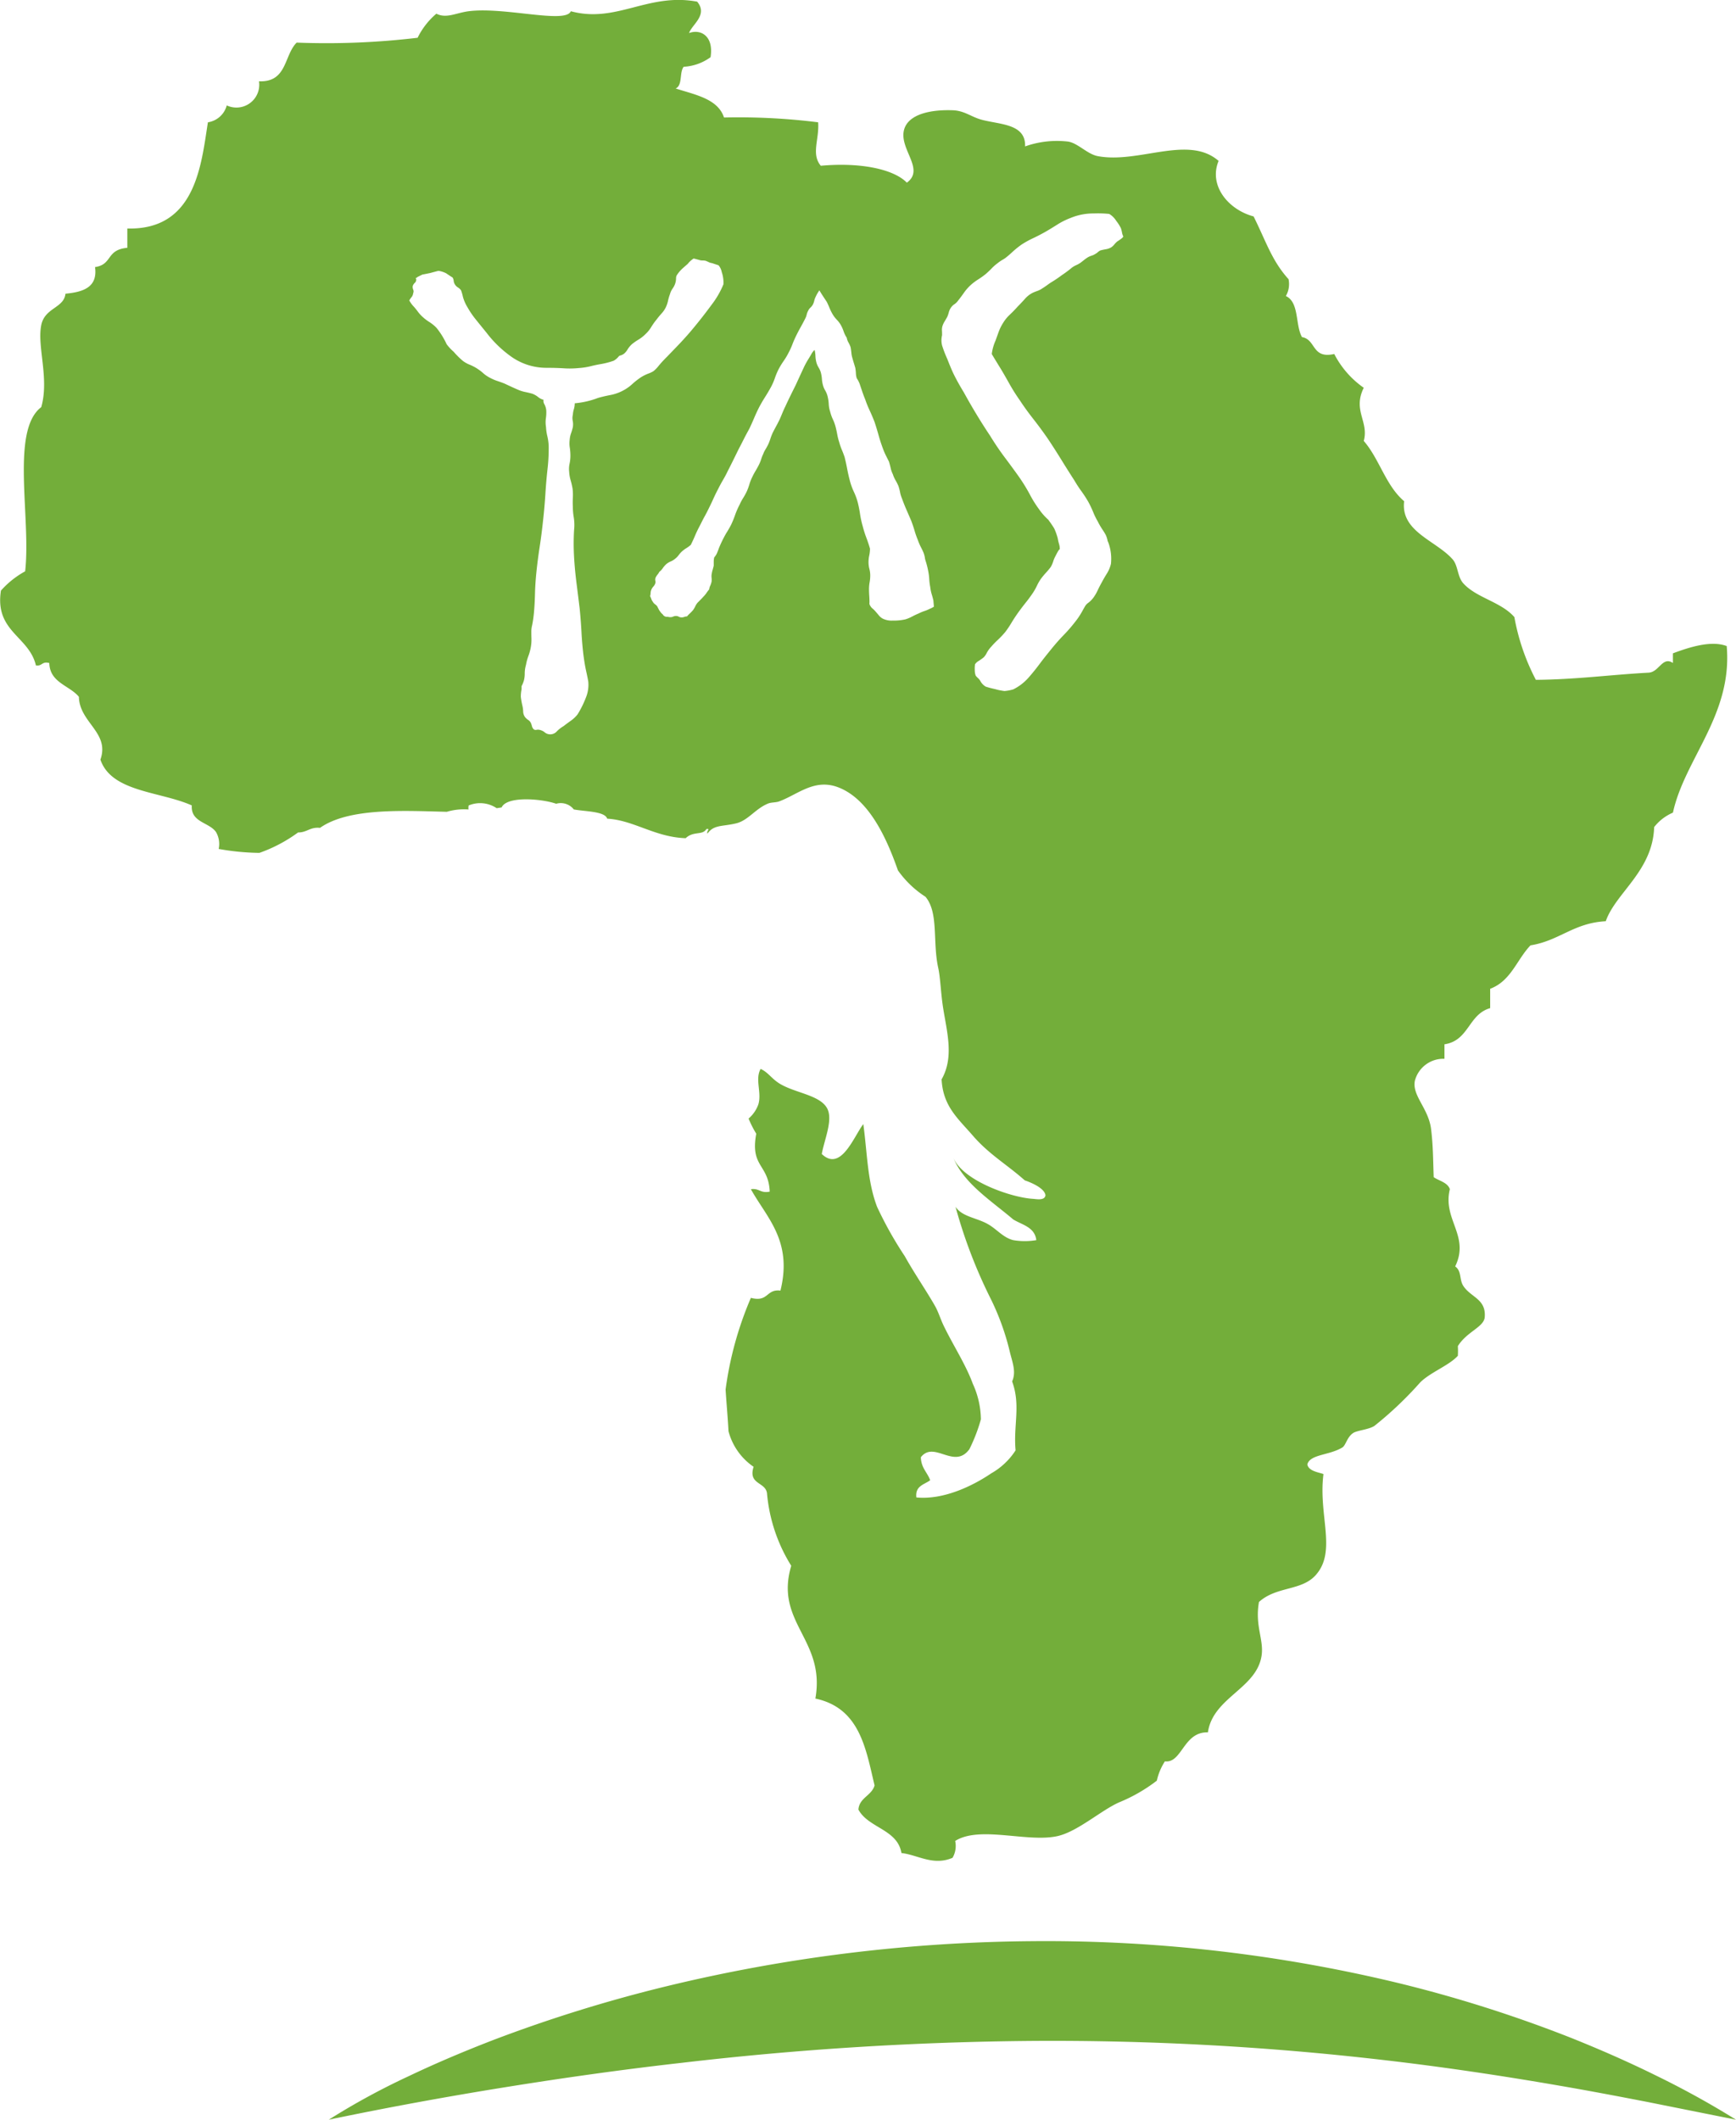 <svg xmlns="http://www.w3.org/2000/svg" width="163.031" height="199" viewBox="0 0 163.031 199">
  <defs>
    <style>
      .cls-1 {
        fill: #73ae3a;
        fill-rule: evenodd;
      }
    </style>
  </defs>
  <path id="Shape_16_copy_2" data-name="Shape 16 copy 2" class="cls-1" d="M420.845,217a66.7,66.7,0,0,1,7.534-4.1c2.583-1.232,5.223-2.339,7.894-3.373a136.362,136.362,0,0,1,16.427-5.088,150.483,150.483,0,0,1,34.219-4.2,141.279,141.279,0,0,1,34.307,3.916,125.006,125.006,0,0,1,16.421,5.216c2.66,1.071,5.282,2.219,7.848,3.487A82.922,82.922,0,0,1,553,217l-8.348-1.671c-2.766-.535-5.519-1.058-8.272-1.53-5.5-.95-10.986-1.766-16.472-2.4a269.938,269.938,0,0,0-32.923-1.795,303.552,303.552,0,0,0-32.975,2.055c-5.5.62-11.007,1.394-16.527,2.281S426.435,215.835,420.845,217ZM552.128,78.654c-1.456-.554-3.5.1-5.051,0.682v0.906c-0.98-.658-1.291.849-2.272,0.909-3.567.191-6.847,0.645-10.6,0.673a20.408,20.408,0,0,1-2.018-5.89c-1.259-1.441-3.565-1.8-4.8-3.174-0.563-.626-0.477-1.667-1.01-2.262-1.575-1.765-4.89-2.592-4.542-5.443-1.732-1.468-2.316-3.961-3.793-5.66,0.5-1.817-1.06-2.855,0-4.989a8.757,8.757,0,0,1-2.772-3.173c-2.131.48-1.689-1.356-3.03-1.587-0.645-1.157-.241-3.259-1.513-3.854a2.257,2.257,0,0,0,.252-1.58c-1.576-1.746-2.1-3.524-3.283-5.894-2.394-.64-4.241-2.913-3.285-5.211-2.838-2.482-7.5.283-11.357-.451-0.979-.19-1.853-1.216-2.778-1.364a8.975,8.975,0,0,0-4.04.453c0.081-2.114-2.314-2.044-4.038-2.493-1.031-.27-1.646-0.87-2.775-0.9-2.108-.075-4.147.387-4.546,1.811-0.51,1.821,2,3.722.256,4.985-1.234-1.263-4.328-1.927-8.081-1.586-0.926-1.106-.132-2.47-0.249-4.08a60.215,60.215,0,0,0-8.84-.451c-0.578-1.752-2.681-2.127-4.542-2.723,0.673-.3.333-1.515,0.755-2.039a4.709,4.709,0,0,0,2.524-.9c0.317-2.015-.952-2.667-2.02-2.266,0.284-.82,1.8-1.7.761-2.948-4.633-.859-7.574,2.057-11.864.9-0.482,1.21-6.226-.433-9.6,0-1.194.156-2.086,0.711-3.027,0.23a7.019,7.019,0,0,0-1.763,2.261A72.479,72.479,0,0,1,417.829,22c-1.2,1.193-.883,3.74-3.537,3.631a2.144,2.144,0,0,1-3.028,2.265,2.165,2.165,0,0,1-1.77,1.586c-0.628,3.943-1.129,10.138-7.568,9.971v1.812c-2.027.183-1.359,1.565-3.032,1.81,0.263,1.9-1.107,2.338-2.777,2.5-0.142,1.355-1.942,1.3-2.274,2.947-0.407,2.016.771,5.009,0,7.7-2.9,2.2-.944,10.4-1.512,15.414a8.462,8.462,0,0,0-2.274,1.811c-0.6,3.861,2.644,4.272,3.284,7.024,0.606,0.09.546-.412,1.259-0.224,0.043,1.845,1.882,2.092,2.778,3.167,0.049,2.435,2.92,3.35,2.021,5.9,1.043,3.063,5.607,2.971,8.581,4.3-0.107,1.607,1.626,1.567,2.275,2.5a2.239,2.239,0,0,1,.251,1.586,22.876,22.876,0,0,0,3.825.37,13.97,13.97,0,0,0,3.629-1.917c0.839,0.007,1.136-.533,2.062-0.432,2.727-1.919,7.937-1.6,11.909-1.508a5.649,5.649,0,0,1,2.036-.217,1.2,1.2,0,0,1,.013-0.377,2.785,2.785,0,0,1,2.631.255c0.155-.022.312-0.046,0.466-0.072,0.52-1.113,3.844-.8,5.123-0.344a1.552,1.552,0,0,1,1.656.534c1.065,0.2,2.924.167,3.134,0.866,2.508,0.14,4.464,1.735,7.371,1.832,0.74-.7,1.579-0.239,1.948-0.86,0.441-.036-0.022.147,0.1,0.432,0.6-.862,1.386-0.646,2.709-0.969,1.1-.272,1.768-1.337,2.932-1.834,0.329-.151.738-0.1,1.077-0.218,1.775-.646,3.346-2.216,5.631-1.3,2.777,1.114,4.42,4.575,5.536,7.769a9.356,9.356,0,0,0,2.587,2.479c1.258,1.5.652,4.21,1.2,6.684,0.195,0.886.233,2.209,0.429,3.56,0.356,2.382,1.1,4.756-.113,6.9,0.129,2.525,1.535,3.668,2.932,5.281,1.521,1.763,3.206,2.713,4.877,4.2,0.783,0.265,1.877.79,1.946,1.405-0.076.538-.924,0.337-1.185,0.329-2.041-.121-6.62-1.709-7.478-3.889,0.956,2.428,3.616,4.1,5.635,5.825,0.854,0.519,2.022.717,2.167,1.942a6.4,6.4,0,0,1-2.167,0c-0.954-.236-1.546-1.038-2.39-1.51-1.065-.6-2.4-0.677-3.029-1.618a46.933,46.933,0,0,0,3.354,8.735,23.558,23.558,0,0,1,1.739,4.856c0.231,0.978.634,1.894,0.22,2.8,0.828,2.242.106,4.142,0.327,6.472a6.585,6.585,0,0,1-2.286,2.158c-1.672,1.137-4.441,2.515-7.033,2.263-0.129-1.094.74-1.2,1.3-1.614-0.27-.743-0.856-1.163-0.877-2.161,1.249-1.6,3.128,1.189,4.555-.75a15.758,15.758,0,0,0,1.083-2.809,8.243,8.243,0,0,0-.759-3.337c-0.664-1.81-1.824-3.574-2.711-5.4-0.335-.679-0.5-1.315-0.86-1.942-0.815-1.427-1.9-2.99-2.82-4.638a35.176,35.176,0,0,1-2.6-4.633c-0.922-2.415-.915-5.032-1.294-7.767-0.908,1.2-2.114,4.522-3.9,2.807,0.268-1.462,1.148-3.367.424-4.418-0.759-1.125-2.922-1.325-4.331-2.157-0.832-.5-1.109-1.089-1.837-1.41-0.549.987,0.132,2.233-.218,3.347a3.159,3.159,0,0,1-.911,1.311,9.538,9.538,0,0,0,.721,1.423c-0.589,3.132,1.156,2.85,1.264,5.438-0.876.182-.969-0.341-1.769-0.228,1.491,2.689,3.932,4.84,2.776,9.52-1.361-.169-1.108,1.117-2.776.68a32.617,32.617,0,0,0-2.375,8.607c0.085,1.353.209,2.67,0.273,3.913a5.836,5.836,0,0,0,2.357,3.341c-0.538,1.689,1.127,1.4,1.259,2.492a15.357,15.357,0,0,0,2.276,6.8c-1.593,5.364,3.246,6.9,2.267,12.466,4.17,0.89,4.73,4.681,5.558,8.156-0.275.97-1.427,1.139-1.517,2.266,0.929,1.741,3.673,1.845,4.04,4.079,1.54,0.175,2.977,1.232,4.8.449a2.219,2.219,0,0,0,.248-1.582c2.3-1.458,6.784.17,9.6-.453,1.889-.418,4.106-2.425,5.8-3.173a15.216,15.216,0,0,0,3.537-2.035,5.527,5.527,0,0,1,.758-1.811c1.614,0.2,1.735-2.8,4.038-2.72,0.479-3.31,4.618-4.1,5.049-7.257,0.2-1.482-.647-2.779-0.253-4.986,1.632-1.479,3.96-1.032,5.3-2.491,2.054-2.238.255-5.627,0.757-9.516-0.359-.153-1.4-0.254-1.515-0.909,0.256-.96,2.051-0.838,3.284-1.587,0.334-.2.425-0.95,1.006-1.35,0.357-.256,1.513-0.333,2.023-0.689a34.142,34.142,0,0,0,4.288-4.073c0.971-.961,2.722-1.592,3.535-2.5a7.8,7.8,0,0,0,0-.905c0.84-1.366,2.451-1.783,2.524-2.72,0.138-1.724-1.313-1.846-2.018-2.943-0.385-.606-0.132-1.373-0.758-1.819,1.4-2.881-1.205-4.407-.5-7.249-0.213-.64-0.991-0.77-1.517-1.13-0.059-1.644-.052-2.959-0.248-4.536-0.25-1.946-1.812-3.134-1.516-4.531a2.763,2.763,0,0,1,2.775-2.046V116.04c2.31-.341,2.242-2.818,4.293-3.394v-1.818c1.958-.731,2.5-2.739,3.787-4.077,2.717-.432,4.045-2.106,7.067-2.264,0.94-2.685,4.412-4.707,4.546-8.84a4.448,4.448,0,0,1,1.764-1.355C548.185,89.214,552.685,85.126,552.128,78.654ZM450.157,53.422a6.881,6.881,0,0,0-.827.65,4.068,4.068,0,0,1-.916.629,4.142,4.142,0,0,1-1.136.387c-0.4.078-.79,0.166-1.156,0.273a8.011,8.011,0,0,1-2.178.5,1.879,1.879,0,0,1-.078.539,2.4,2.4,0,0,0-.1.537,1.346,1.346,0,0,0-.01.581,1.678,1.678,0,0,1,.01.581,5.284,5.284,0,0,1-.171.583,2.3,2.3,0,0,0-.127.627,2.522,2.522,0,0,0,.012.719,4.941,4.941,0,0,1,.057.74,3.627,3.627,0,0,1-.081.777,2.306,2.306,0,0,0-.034.753,3.514,3.514,0,0,0,.138.8,6.773,6.773,0,0,1,.183.8,5.137,5.137,0,0,1,.023.833,8.135,8.135,0,0,0,0,.855,5.767,5.767,0,0,0,.08.946,4.574,4.574,0,0,1,.058.972c-0.032.333-.051,0.771-0.058,1.31s0.012,1.154.058,1.837,0.118,1.41.217,2.182,0.194,1.538.287,2.313c0.077,0.776.133,1.527,0.171,2.248s0.1,1.395.172,2.018c0.078,0.608.164,1.137,0.264,1.587s0.165,0.778.2,0.993a3.161,3.161,0,0,1-.208,1.46,9.386,9.386,0,0,1-.8,1.619,3.108,3.108,0,0,1-.629.592q-0.356.252-.676,0.5a3.236,3.236,0,0,0-.631.489,0.826,0.826,0,0,1-1.134.114,1.016,1.016,0,0,0-.39-0.216,0.73,0.73,0,0,0-.389-0.034,0.3,0.3,0,0,1-.276-0.057,0.649,0.649,0,0,1-.161-0.3,1.467,1.467,0,0,0-.114-0.32,0.732,0.732,0,0,0-.252-0.262,1.161,1.161,0,0,1-.3-0.286A0.95,0.95,0,0,1,439.1,84.8a2.751,2.751,0,0,0-.058-0.488,7.59,7.59,0,0,1-.161-0.89,3.361,3.361,0,0,1,.07-0.707v-0.3a2.5,2.5,0,0,0,.229-0.572,2.667,2.667,0,0,0,.068-0.638,2.881,2.881,0,0,1,.115-0.776,4.722,4.722,0,0,1,.229-0.843,4.628,4.628,0,0,0,.228-0.844,3.936,3.936,0,0,0,.059-0.777c-0.008-.242-0.011-0.455-0.011-0.638a2.394,2.394,0,0,1,.078-0.639,11.293,11.293,0,0,0,.174-1.257q0.068-.75.091-1.7t0.138-2.063c0.076-.732.174-1.5,0.3-2.316s0.23-1.644.322-2.5q0.138-1.232.218-2.5c0.051-.844.125-1.667,0.217-2.476a16.92,16.92,0,0,0,.091-2.008,4.922,4.922,0,0,0-.125-0.912,4.64,4.64,0,0,1-.126-0.867,2.651,2.651,0,0,1-.012-0.819,3.659,3.659,0,0,0,.034-0.754,1.507,1.507,0,0,0-.171-0.56,0.573,0.573,0,0,1-.081-0.421,1.326,1.326,0,0,1-.516-0.265,2.041,2.041,0,0,0-.537-0.306c-0.216-.061-0.433-0.114-0.655-0.16a3.311,3.311,0,0,1-.654-0.2c-0.288-.122-0.725-0.32-1.305-0.594-0.23-.09-0.457-0.173-0.687-0.248a4.362,4.362,0,0,1-.642-0.276,3.067,3.067,0,0,1-.664-0.444,4.393,4.393,0,0,0-1.3-.812,2.7,2.7,0,0,1-.608-0.341,7.393,7.393,0,0,1-.872-0.864,4.452,4.452,0,0,1-.663-0.711,7.233,7.233,0,0,0-.963-1.549,3.723,3.723,0,0,0-.664-0.536,4.369,4.369,0,0,1-.619-0.47,3.354,3.354,0,0,1-.448-0.49c-0.128-.175-0.255-0.331-0.376-0.469a2.651,2.651,0,0,1-.436-0.591,1.638,1.638,0,0,1,.206-0.307,0.723,0.723,0,0,0,.16-0.382,0.4,0.4,0,0,0,0-.328,0.644,0.644,0,0,1-.045-0.332,0.69,0.69,0,0,1,.183-0.294,0.385,0.385,0,0,0,.137-0.231A0.219,0.219,0,0,0,429,44.114,0.54,0.54,0,0,0,429.186,44l0.458-.227c0.03,0,.267-0.048.712-0.138,0.5-.136.77-0.206,0.8-0.206a2.318,2.318,0,0,1,.709.227c0.366,0.248.566,0.375,0.6,0.39a0.731,0.731,0,0,1,.112.329,0.712,0.712,0,0,0,.117.331,0.821,0.821,0,0,0,.286.284,0.993,0.993,0,0,1,.285.264,4.047,4.047,0,0,1,.173.592,3.708,3.708,0,0,0,.422.981,8.247,8.247,0,0,0,.781,1.153q0.482,0.6,1.009,1.245a10.687,10.687,0,0,0,2.428,2.325,5.685,5.685,0,0,0,3.186.981c0.6,0,1.146.015,1.65,0.046a8.429,8.429,0,0,0,1.4-.023,6.6,6.6,0,0,0,1.123-.172c0.337-.084.644-0.149,0.918-0.195a7.4,7.4,0,0,0,1.239-.318,1.574,1.574,0,0,0,.48-0.41,0.323,0.323,0,0,1,.183-0.093,1.038,1.038,0,0,0,.343-0.182,1.568,1.568,0,0,0,.311-0.388,2.271,2.271,0,0,1,.423-0.5,5.382,5.382,0,0,1,.607-0.419,3.492,3.492,0,0,0,.653-0.516,3.008,3.008,0,0,0,.528-0.65,6.376,6.376,0,0,1,.528-0.74q0.205-.274.446-0.537a2.556,2.556,0,0,0,.4-0.581,2.871,2.871,0,0,0,.208-0.615,4.237,4.237,0,0,1,.182-0.617,1.681,1.681,0,0,1,.252-0.538,1.658,1.658,0,0,0,.253-0.51,1.589,1.589,0,0,0,.068-0.446,0.54,0.54,0,0,1,.114-0.353,3.128,3.128,0,0,1,.518-0.594c0.174-.154.331-0.289,0.468-0.41a2.192,2.192,0,0,1,.551-0.5c0.014,0,.19.045,0.526,0.136a0.854,0.854,0,0,0,.287.048,1.918,1.918,0,0,1,.286.021,3.157,3.157,0,0,1,.3.125,0.891,0.891,0,0,0,.32.1l0.62,0.206a1.387,1.387,0,0,1,.3.638,3.042,3.042,0,0,1,.16,1.142,8.263,8.263,0,0,1-1.122,1.939q-0.988,1.344-2.017,2.555c-0.366.426-.738,0.832-1.111,1.223s-0.716.74-1.02,1.059c-0.322.318-.588,0.606-0.8,0.864a3.222,3.222,0,0,1-.483.505,2.243,2.243,0,0,1-.492.238A4.125,4.125,0,0,0,450.157,53.422Zm27.11,21.742a2.909,2.909,0,0,1-.481.2,4.176,4.176,0,0,0-.549.23c-0.216.09-.426,0.19-0.632,0.3a3.485,3.485,0,0,1-.608.252,4.817,4.817,0,0,1-1.191.114,1.861,1.861,0,0,1-.941-0.184,1.233,1.233,0,0,1-.366-0.308c-0.106-.128-0.206-0.247-0.3-0.351a2.516,2.516,0,0,0-.286-0.287,0.8,0.8,0,0,1-.218-0.262,0.381,0.381,0,0,1-.071-0.3c0-.2-0.006-0.4-0.021-0.615s-0.024-.435-0.024-0.662a3.712,3.712,0,0,1,.057-0.616,3.567,3.567,0,0,0,.059-0.639,2.433,2.433,0,0,0-.08-0.626,2.537,2.537,0,0,1-.081-0.65,2.941,2.941,0,0,1,.069-0.615,3.127,3.127,0,0,0,.069-0.639q-0.159-.548-0.357-1.062a10.091,10.091,0,0,1-.331-1.059,8.736,8.736,0,0,1-.242-1.1,11.066,11.066,0,0,0-.215-1.1,5.912,5.912,0,0,0-.38-1.035,6.179,6.179,0,0,1-.377-1.06c-0.092-.353-0.172-0.708-0.241-1.073s-0.149-.733-0.241-1.1c-0.076-.228-0.163-0.458-0.264-0.695a5.661,5.661,0,0,1-.24-0.7,5.516,5.516,0,0,1-.184-0.72c-0.045-.251-0.1-0.5-0.16-0.74a4.211,4.211,0,0,0-.251-0.686,3.861,3.861,0,0,1-.253-0.708,2.813,2.813,0,0,1-.138-0.731,3.849,3.849,0,0,0-.114-0.749,2.014,2.014,0,0,0-.217-0.527,1.908,1.908,0,0,1-.219-0.526,2.818,2.818,0,0,1-.091-0.546,3.306,3.306,0,0,0-.091-0.572,1.758,1.758,0,0,0-.219-0.511,1.847,1.847,0,0,1-.217-0.514,2.856,2.856,0,0,1-.081-0.57,2.875,2.875,0,0,0-.08-0.571,1.444,1.444,0,0,0-.3.388c-0.077.137-.176,0.3-0.3,0.5s-0.244.416-.366,0.661c-0.213.456-.481,1.035-0.8,1.734q-0.663,1.323-.984,2.028c-0.108.217-.2,0.429-0.287,0.64s-0.172.421-.264,0.616c-0.107.214-.214,0.422-0.321,0.618s-0.207.388-.3,0.571a4.687,4.687,0,0,0-.229.582,5.614,5.614,0,0,1-.206.535c-0.092.183-.18,0.342-0.264,0.479a2.084,2.084,0,0,0-.2.411,3.262,3.262,0,0,0-.193.492,3.694,3.694,0,0,1-.218.534c-0.092.183-.195,0.369-0.309,0.561a6.267,6.267,0,0,0-.311.58,4.249,4.249,0,0,0-.263.661,5.838,5.838,0,0,1-.24.662,5.776,5.776,0,0,1-.356.653,4.562,4.562,0,0,0-.332.626,7.3,7.3,0,0,0-.425.97,9.122,9.122,0,0,1-.378.924c-0.151.289-.309,0.559-0.469,0.81a11.877,11.877,0,0,0-.665,1.359c-0.068.2-.134,0.36-0.194,0.5a1.548,1.548,0,0,1-.253.386,1.838,1.838,0,0,0-.045.391V71.1c-0.031.137-.066,0.265-0.1,0.388a2.159,2.159,0,0,0-.08.341,1.2,1.2,0,0,0-.023.4,1.722,1.722,0,0,1,0,.38,1.912,1.912,0,0,1-.126.378,1.107,1.107,0,0,0-.1.349,3.434,3.434,0,0,0-.252.332,2.235,2.235,0,0,1-.253.31c-0.092.1-.187,0.207-0.287,0.306s-0.194.2-.286,0.287a1.511,1.511,0,0,0-.228.354,2.35,2.35,0,0,1-.208.353,3.948,3.948,0,0,1-.285.3,3.248,3.248,0,0,0-.287.294,0.671,0.671,0,0,0-.252.046,0.67,0.67,0,0,1-.253.045,0.531,0.531,0,0,1-.263-0.068,0.558,0.558,0,0,0-.264-0.067,0.659,0.659,0,0,0-.264.058,0.6,0.6,0,0,1-.24.055,0.932,0.932,0,0,1-.264-0.036,0.458,0.458,0,0,1-.481-0.238,0.857,0.857,0,0,1-.217-0.229,1.3,1.3,0,0,1-.16-0.249c-0.046-.09-0.092-0.183-0.139-0.274a1.1,1.1,0,0,0-.217-0.2,0.631,0.631,0,0,1-.195-0.228,0.833,0.833,0,0,1-.137-0.253,2.091,2.091,0,0,0-.115-0.272,0.93,0.93,0,0,0,.046-0.287,0.962,0.962,0,0,1,.228-0.57,1.07,1.07,0,0,0,.185-0.261,0.493,0.493,0,0,0,.035-0.32,0.5,0.5,0,0,1,.034-0.319,1.367,1.367,0,0,1,.172-0.263,1.514,1.514,0,0,0,.172-0.262,1.383,1.383,0,0,0,.32-0.342,2.131,2.131,0,0,1,.343-0.389,1.667,1.667,0,0,1,.4-0.24,1.516,1.516,0,0,0,.423-0.26,1.588,1.588,0,0,0,.332-0.342,2.225,2.225,0,0,1,.332-0.365,3,3,0,0,1,.39-0.285,2.985,2.985,0,0,0,.413-0.307c0.137-.277.27-0.562,0.4-0.87s0.273-.6.424-0.886,0.287-.579.448-0.868,0.309-.579.448-0.867c0.137-.272.275-0.564,0.411-0.867s0.285-.6.436-0.89q0.205-.41.458-0.846c0.169-.287.321-0.575,0.459-0.867,0.228-.438.556-1.1,0.985-1.981,0.169-.322.336-0.643,0.5-0.971s0.344-.657.527-0.992c0.153-.319.3-0.649,0.446-0.992s0.3-.68.471-1.017c0.169-.318.352-0.635,0.551-0.947s0.388-.633.572-0.969a5.421,5.421,0,0,0,.355-0.821,7.17,7.17,0,0,1,.355-0.844,7.838,7.838,0,0,1,.469-0.764,6.269,6.269,0,0,0,.471-0.788,6.753,6.753,0,0,0,.366-0.81c0.108-.282.231-0.555,0.368-0.832s0.278-.539.423-0.8,0.285-.523.424-0.8a1.582,1.582,0,0,0,.115-0.332,1.348,1.348,0,0,1,.137-0.353,0.9,0.9,0,0,1,.217-0.3,1,1,0,0,0,.242-0.32,1.47,1.47,0,0,0,.114-0.329,1.7,1.7,0,0,1,.139-0.377,3.449,3.449,0,0,1,.343-0.592q0.159,0.275.332,0.535c0.114,0.177.233,0.354,0.356,0.538,0.092,0.181.179,0.376,0.262,0.58a4.881,4.881,0,0,0,.286.581,2.912,2.912,0,0,0,.391.516,2.592,2.592,0,0,1,.389.512,3.586,3.586,0,0,1,.263.6,2.515,2.515,0,0,0,.287.582,1.406,1.406,0,0,0,.173.467,2.231,2.231,0,0,1,.195.445c0.028,0.167.052,0.335,0.068,0.5a2.291,2.291,0,0,0,.091.48c0.047,0.167.092,0.329,0.14,0.48s0.089,0.3.137,0.456a4.332,4.332,0,0,1,.057.5,1.873,1.873,0,0,0,.08.48,2.586,2.586,0,0,1,.274.525c0.061,0.184.135,0.4,0.218,0.65s0.187,0.531.31,0.833a9.445,9.445,0,0,0,.4.991c0.161,0.345.318,0.712,0.472,1.11,0.137,0.409.265,0.837,0.388,1.278s0.269,0.879.437,1.321a5.73,5.73,0,0,0,.252.571c0.092,0.182.183,0.365,0.274,0.545,0.061,0.2.115,0.4,0.16,0.605a2.587,2.587,0,0,0,.206.584,2.9,2.9,0,0,0,.254.57,4.713,4.713,0,0,1,.275.547,4.777,4.777,0,0,1,.148.569,2.855,2.855,0,0,0,.172.57c0.138,0.38.282,0.746,0.436,1.094l0.436,1.006c0.12,0.318.229,0.632,0.319,0.943a8.193,8.193,0,0,0,.3.856,5.292,5.292,0,0,0,.3.7q0.161,0.309.252,0.537a2.5,2.5,0,0,1,.115.433,1.411,1.411,0,0,0,.046.231,7.876,7.876,0,0,1,.275,1.072,5.03,5.03,0,0,1,.091.73,5.562,5.562,0,0,0,.093.731,3.869,3.869,0,0,0,.149.716c0.068,0.221.117,0.409,0.148,0.559,0.014,0.183.032,0.375,0.046,0.57A2.446,2.446,0,0,1,477.267,75.164Zm18.08-34.814a5.425,5.425,0,0,1-.456.32,1.988,1.988,0,0,0-.276.283,1.256,1.256,0,0,1-.32.286,1.483,1.483,0,0,1-.472.16c-0.173.029-.346,0.067-0.515,0.112a1.08,1.08,0,0,0-.251.173,1.2,1.2,0,0,1-.252.17,1.259,1.259,0,0,1-.322.149,1.825,1.825,0,0,0-.343.148,3.667,3.667,0,0,0-.355.249c-0.115.094-.233,0.184-0.354,0.276a2.765,2.765,0,0,1-.415.227,2.013,2.013,0,0,0-.388.229,10.465,10.465,0,0,1-.917.685c-0.351.26-.663,0.471-0.941,0.639-0.168.1-.323,0.212-0.469,0.318s-0.294.206-.446,0.3a1.99,1.99,0,0,1-.459.237,4.53,4.53,0,0,0-.435.173,2.385,2.385,0,0,0-.745.581c-0.222.25-.448,0.488-0.676,0.718-0.23.259-.471,0.505-0.721,0.743a3.614,3.614,0,0,0-.63.764,4.4,4.4,0,0,0-.437.877c-0.107.3-.207,0.576-0.3,0.833a4.345,4.345,0,0,0-.343,1.233q0,0.023.87,1.436c0.229,0.38.485,0.826,0.768,1.333a17.6,17.6,0,0,0,1,1.586Q486.3,56.433,487,57.324t1.363,1.849c0.428,0.637.846,1.291,1.26,1.962s0.824,1.32,1.238,1.962c0.213,0.362.44,0.712,0.677,1.036a11.278,11.278,0,0,1,.629.97,9.542,9.542,0,0,1,.469.983,6.614,6.614,0,0,0,.425.866,6.741,6.741,0,0,0,.412.72c0.137,0.2.253,0.39,0.344,0.558a2.383,2.383,0,0,1,.149.446,0.689,0.689,0,0,0,.081.237,4.427,4.427,0,0,1,.252,2.029,3.087,3.087,0,0,1-.378.9c-0.177.282-.333,0.55-0.47,0.81-0.155.273-.29,0.539-0.412,0.8a3.877,3.877,0,0,1-.391.662,2.419,2.419,0,0,1-.446.457,1.135,1.135,0,0,0-.288.273c-0.059.092-.171,0.285-0.333,0.581a6.957,6.957,0,0,1-.674.994,14.091,14.091,0,0,1-1.031,1.186c-0.4.41-.788,0.852-1.169,1.322s-0.748.922-1.1,1.395-0.688.888-1.008,1.252a4.7,4.7,0,0,1-1.467,1.143,3.929,3.929,0,0,1-.826.157,5.248,5.248,0,0,1-.892-0.181,8.871,8.871,0,0,1-.871-0.23,1.341,1.341,0,0,1-.528-0.57,1.431,1.431,0,0,0-.217-0.248,1.675,1.675,0,0,1-.195-0.209,1.419,1.419,0,0,1-.091-0.5,2.908,2.908,0,0,1,.023-0.568,0.929,0.929,0,0,1,.333-0.311,5.193,5.193,0,0,0,.492-0.353,1.756,1.756,0,0,0,.286-0.425,2.716,2.716,0,0,1,.424-0.58,7.7,7.7,0,0,1,.607-0.626,8.562,8.562,0,0,0,.7-0.741,8.915,8.915,0,0,0,.583-0.868q0.289-.479.631-0.958c0.23-.319.466-0.631,0.711-0.936s0.472-.615.688-0.937a5.676,5.676,0,0,0,.366-0.657,4.212,4.212,0,0,1,.389-0.665c0.139-.183.286-0.361,0.447-0.536a6.864,6.864,0,0,0,.448-0.535,2.507,2.507,0,0,0,.24-0.539,2.442,2.442,0,0,1,.195-0.465c0.275-.549.413-0.753,0.413-0.615a1.44,1.44,0,0,0-.058-0.538,4.213,4.213,0,0,1-.125-0.538,5.743,5.743,0,0,0-.322-0.91c-0.047-.091-0.175-0.287-0.387-0.593-0.049-.061-0.1-0.137-0.162-0.23a5.749,5.749,0,0,1-.917-1.047,10.428,10.428,0,0,1-.837-1.348,16.474,16.474,0,0,0-1.043-1.688c-0.412-.578-0.855-1.181-1.33-1.814s-0.923-1.3-1.352-2q-1.284-1.917-2.474-4.083c-0.168-.273-0.329-0.549-0.482-0.823s-0.3-.545-0.435-0.82c-0.152-.3-0.365-0.8-0.641-1.506a10.824,10.824,0,0,1-.482-1.255,2.022,2.022,0,0,1,0-.958c0-.136,0-0.285-0.011-0.445a1.194,1.194,0,0,1,.057-0.444,1.955,1.955,0,0,1,.195-0.41c0.083-.138.162-0.275,0.241-0.413a2.622,2.622,0,0,0,.148-0.431,1.429,1.429,0,0,1,.195-0.435,1.168,1.168,0,0,1,.333-0.33,1.342,1.342,0,0,0,.355-0.353c0.184-.228.361-0.467,0.538-0.72a4.432,4.432,0,0,1,.607-0.7,5.165,5.165,0,0,1,.7-0.536,7.674,7.674,0,0,0,.722-0.511c0.2-.172.385-0.345,0.561-0.527a4.229,4.229,0,0,1,.539-0.48,3.958,3.958,0,0,1,.493-0.343,2.514,2.514,0,0,0,.4-0.272c0.153-.122.343-0.289,0.572-0.5a8.076,8.076,0,0,1,.826-0.662,8.467,8.467,0,0,1,1.089-.6c0.4-.191.805-0.4,1.2-0.627s0.765-.461,1.147-0.7a6.856,6.856,0,0,1,1.193-.581,5.54,5.54,0,0,1,2.153-.411,10.233,10.233,0,0,1,1.444.045,1.953,1.953,0,0,1,.665.661,3.63,3.63,0,0,1,.435.685,2.8,2.8,0,0,1,.1.4,1.377,1.377,0,0,0,.126.377A0.908,0.908,0,0,1,495.347,40.35Z" transform="translate(-389.969 -18)"/>
</svg>
